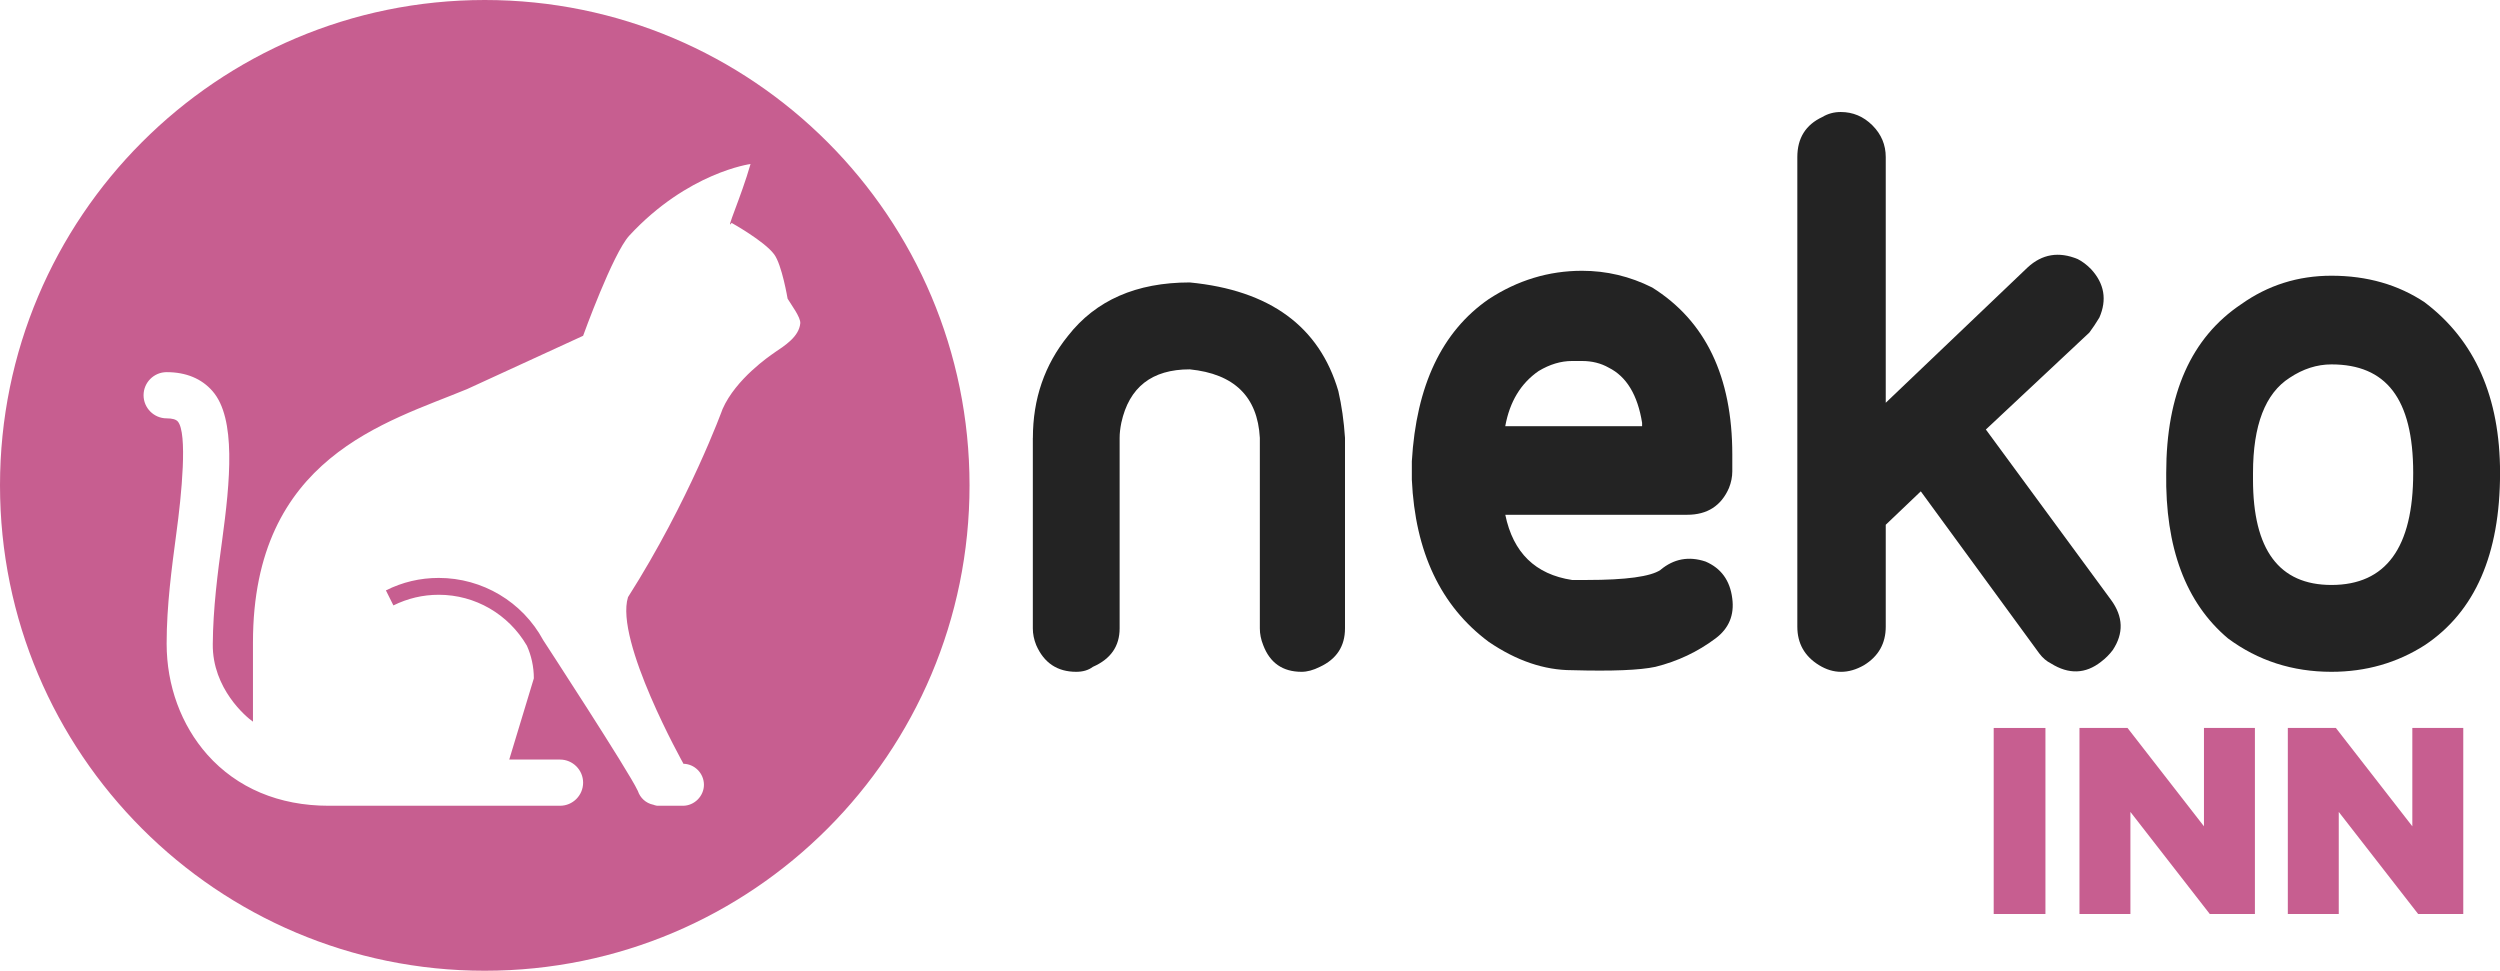 <svg width="188" height="73" viewBox="0 0 188 73" fill="none" xmlns="http://www.w3.org/2000/svg">
<g clip-path="url(#clip0_1_357)">
<path d="M36.455 0C16.32 0 0 16.341 0 36.5C0 56.659 16.32 73 36.455 73C56.589 73 72.909 56.659 72.909 36.5C72.909 16.341 56.589 0 36.455 0ZM58.236 26.522C57.886 26.757 55.334 28.495 54.338 30.758C54.338 30.758 51.843 37.648 47.226 44.906C46.213 48.184 51.397 57.435 51.397 57.435H51.359C52.235 57.435 52.936 58.158 52.936 59.014C52.936 59.87 52.214 60.593 51.359 60.593H49.448C49.35 60.593 49.273 60.555 49.175 60.534C49.154 60.513 49.136 60.513 49.115 60.513C48.569 60.397 48.141 60.004 47.966 59.477C47.966 59.456 47.945 59.456 47.945 59.439C47.303 58.035 40.85 48.141 40.85 48.141C39.29 45.253 36.269 43.46 32.995 43.46C31.593 43.46 30.268 43.772 29.02 44.397L29.584 45.527C30.657 45 31.785 44.727 32.995 44.727C35.743 44.727 38.239 46.19 39.62 48.552C39.953 49.292 40.145 50.131 40.145 51.012L38.295 57.119H42.115C43.069 57.119 43.85 57.898 43.85 58.856C43.85 59.814 43.072 60.593 42.115 60.593H24.712C20.989 60.593 17.831 59.267 15.591 56.751C13.621 54.525 12.531 51.56 12.531 48.398C12.531 45.53 12.92 42.68 13.253 40.164C13.663 37.177 14.112 32.555 13.369 31.695C13.232 31.541 12.959 31.46 12.531 31.46C11.578 31.46 10.796 30.681 10.796 29.723C10.796 28.765 11.574 27.986 12.531 27.986C13.993 27.986 15.164 28.474 15.98 29.411C17.775 31.46 17.305 36.219 16.703 40.652C16.369 43.07 16.019 45.783 16.001 48.436C15.963 51.791 18.536 53.939 19.023 54.269V48.317C19.023 34.366 29.079 31.769 35.14 29.253L43.85 25.252C43.85 25.252 46.073 19.085 47.321 17.72C51.727 12.957 56.441 12.333 56.441 12.333C55.719 14.849 54.514 17.485 55.018 16.762C55.018 16.762 57.475 18.127 58.215 19.124C58.8 19.903 59.228 22.462 59.228 22.462C59.48 22.89 60.224 23.865 60.181 24.315C60.083 25.329 59.011 25.992 58.233 26.519L58.236 26.522Z" fill="#C75E90"/>
<path d="M77.673 32.927C77.673 29.996 78.552 27.438 80.309 25.262C82.401 22.58 85.454 21.24 89.471 21.24C95.497 21.826 99.219 24.549 100.643 29.407C100.895 30.498 101.06 31.67 101.144 32.927V47.253C101.144 48.594 100.516 49.559 99.261 50.145C98.76 50.398 98.297 50.52 97.88 50.52C96.457 50.52 95.497 49.85 94.992 48.51C94.824 48.092 94.74 47.671 94.74 47.253V32.927C94.572 29.828 92.815 28.112 89.468 27.775C86.622 27.775 84.907 29.115 84.322 31.797C84.238 32.214 84.196 32.593 84.196 32.927V47.253C84.196 48.594 83.526 49.559 82.187 50.145C81.851 50.398 81.434 50.52 80.933 50.52C79.509 50.52 78.507 49.85 77.922 48.51C77.753 48.092 77.669 47.671 77.669 47.253V32.927H77.673Z" fill="#232323"/>
<path d="M124.867 42.856C125.87 42.017 127.002 41.81 128.257 42.228C129.428 42.73 130.097 43.653 130.265 44.993C130.434 46.25 130.013 47.257 129.011 48.008C127.672 49.012 126.164 49.728 124.492 50.145C123.322 50.398 121.229 50.482 118.218 50.398C116.125 50.398 114.033 49.686 111.944 48.261C108.344 45.579 106.419 41.515 106.17 36.072V34.689C106.503 28.993 108.431 24.929 111.944 22.5C114.12 21.075 116.462 20.363 118.972 20.363C120.812 20.363 122.568 20.78 124.243 21.619C128.26 24.132 130.269 28.323 130.269 34.187V35.444C130.269 35.861 130.185 36.282 130.017 36.7C129.431 38.041 128.383 38.711 126.879 38.711H113.198C113.784 41.561 115.459 43.193 118.218 43.614H119.347C122.273 43.614 124.117 43.361 124.871 42.859L124.867 42.856ZM118.716 27.147H118.214C117.377 27.147 116.539 27.4 115.705 27.901C114.366 28.825 113.528 30.207 113.195 32.05H123.486V31.797C123.15 29.702 122.316 28.319 120.977 27.649C120.391 27.315 119.722 27.147 118.968 27.147H118.716Z" fill="#232323"/>
<path d="M138.422 8.423C139.34 8.423 140.136 8.76 140.806 9.427C141.475 10.097 141.808 10.894 141.808 11.813V30.288L152.478 20.11C153.565 19.106 154.82 18.895 156.243 19.482C156.576 19.65 156.912 19.899 157.245 20.236C158.248 21.324 158.458 22.542 157.873 23.879C157.62 24.297 157.371 24.676 157.119 25.009L149.337 32.299L158.752 45.116C159.671 46.372 159.713 47.629 158.879 48.885C158.626 49.222 158.335 49.513 157.999 49.766C156.828 50.686 155.573 50.728 154.234 49.892C153.898 49.724 153.607 49.475 153.354 49.138L144.444 36.949L141.808 39.462V47.127C141.808 48.383 141.265 49.349 140.178 50.019C139.007 50.689 137.875 50.689 136.789 50.019C135.702 49.349 135.159 48.383 135.159 47.127V11.813C135.159 10.388 135.786 9.384 137.041 8.798C137.458 8.546 137.921 8.423 138.422 8.423Z" fill="#232323"/>
<path d="M182.353 22.749C186.118 25.599 188.004 29.87 188.004 35.566C188.004 41.683 186.121 45.997 182.353 48.51C180.26 49.85 177.919 50.52 175.325 50.52C172.395 50.52 169.801 49.682 167.543 48.008C164.364 45.326 162.815 41.181 162.899 35.566C162.899 29.617 164.781 25.388 168.546 22.872C170.554 21.447 172.815 20.734 175.325 20.734C178.003 20.734 180.345 21.405 182.353 22.745V22.749ZM175.325 43.989C179.426 43.989 181.473 41.181 181.473 35.569C181.473 29.958 179.423 27.403 175.325 27.403C174.235 27.403 173.19 27.74 172.188 28.406C170.348 29.579 169.426 31.969 169.426 35.569V36.071C169.426 41.35 171.392 43.989 175.325 43.989Z" fill="#232323"/>
<path d="M149.926 54.743H153.817V68.733H149.926V54.743Z" fill="#C75E90"/>
<path d="M156.376 54.743H159.99L165.738 62.138V54.743H169.569V68.733H166.176L160.207 61.057V68.733H156.376V54.743Z" fill="#C75E90"/>
<path d="M172.044 54.743H175.658L181.407 62.138V54.743H185.238V68.733H181.845L175.875 61.057V68.733H172.044V54.743Z" fill="#C75E90"/>
</g>
<defs>
<clipPath id="clip0_1_357">
<rect width="188" height="73" fill="white"/>
</clipPath>
</defs>
</svg>
